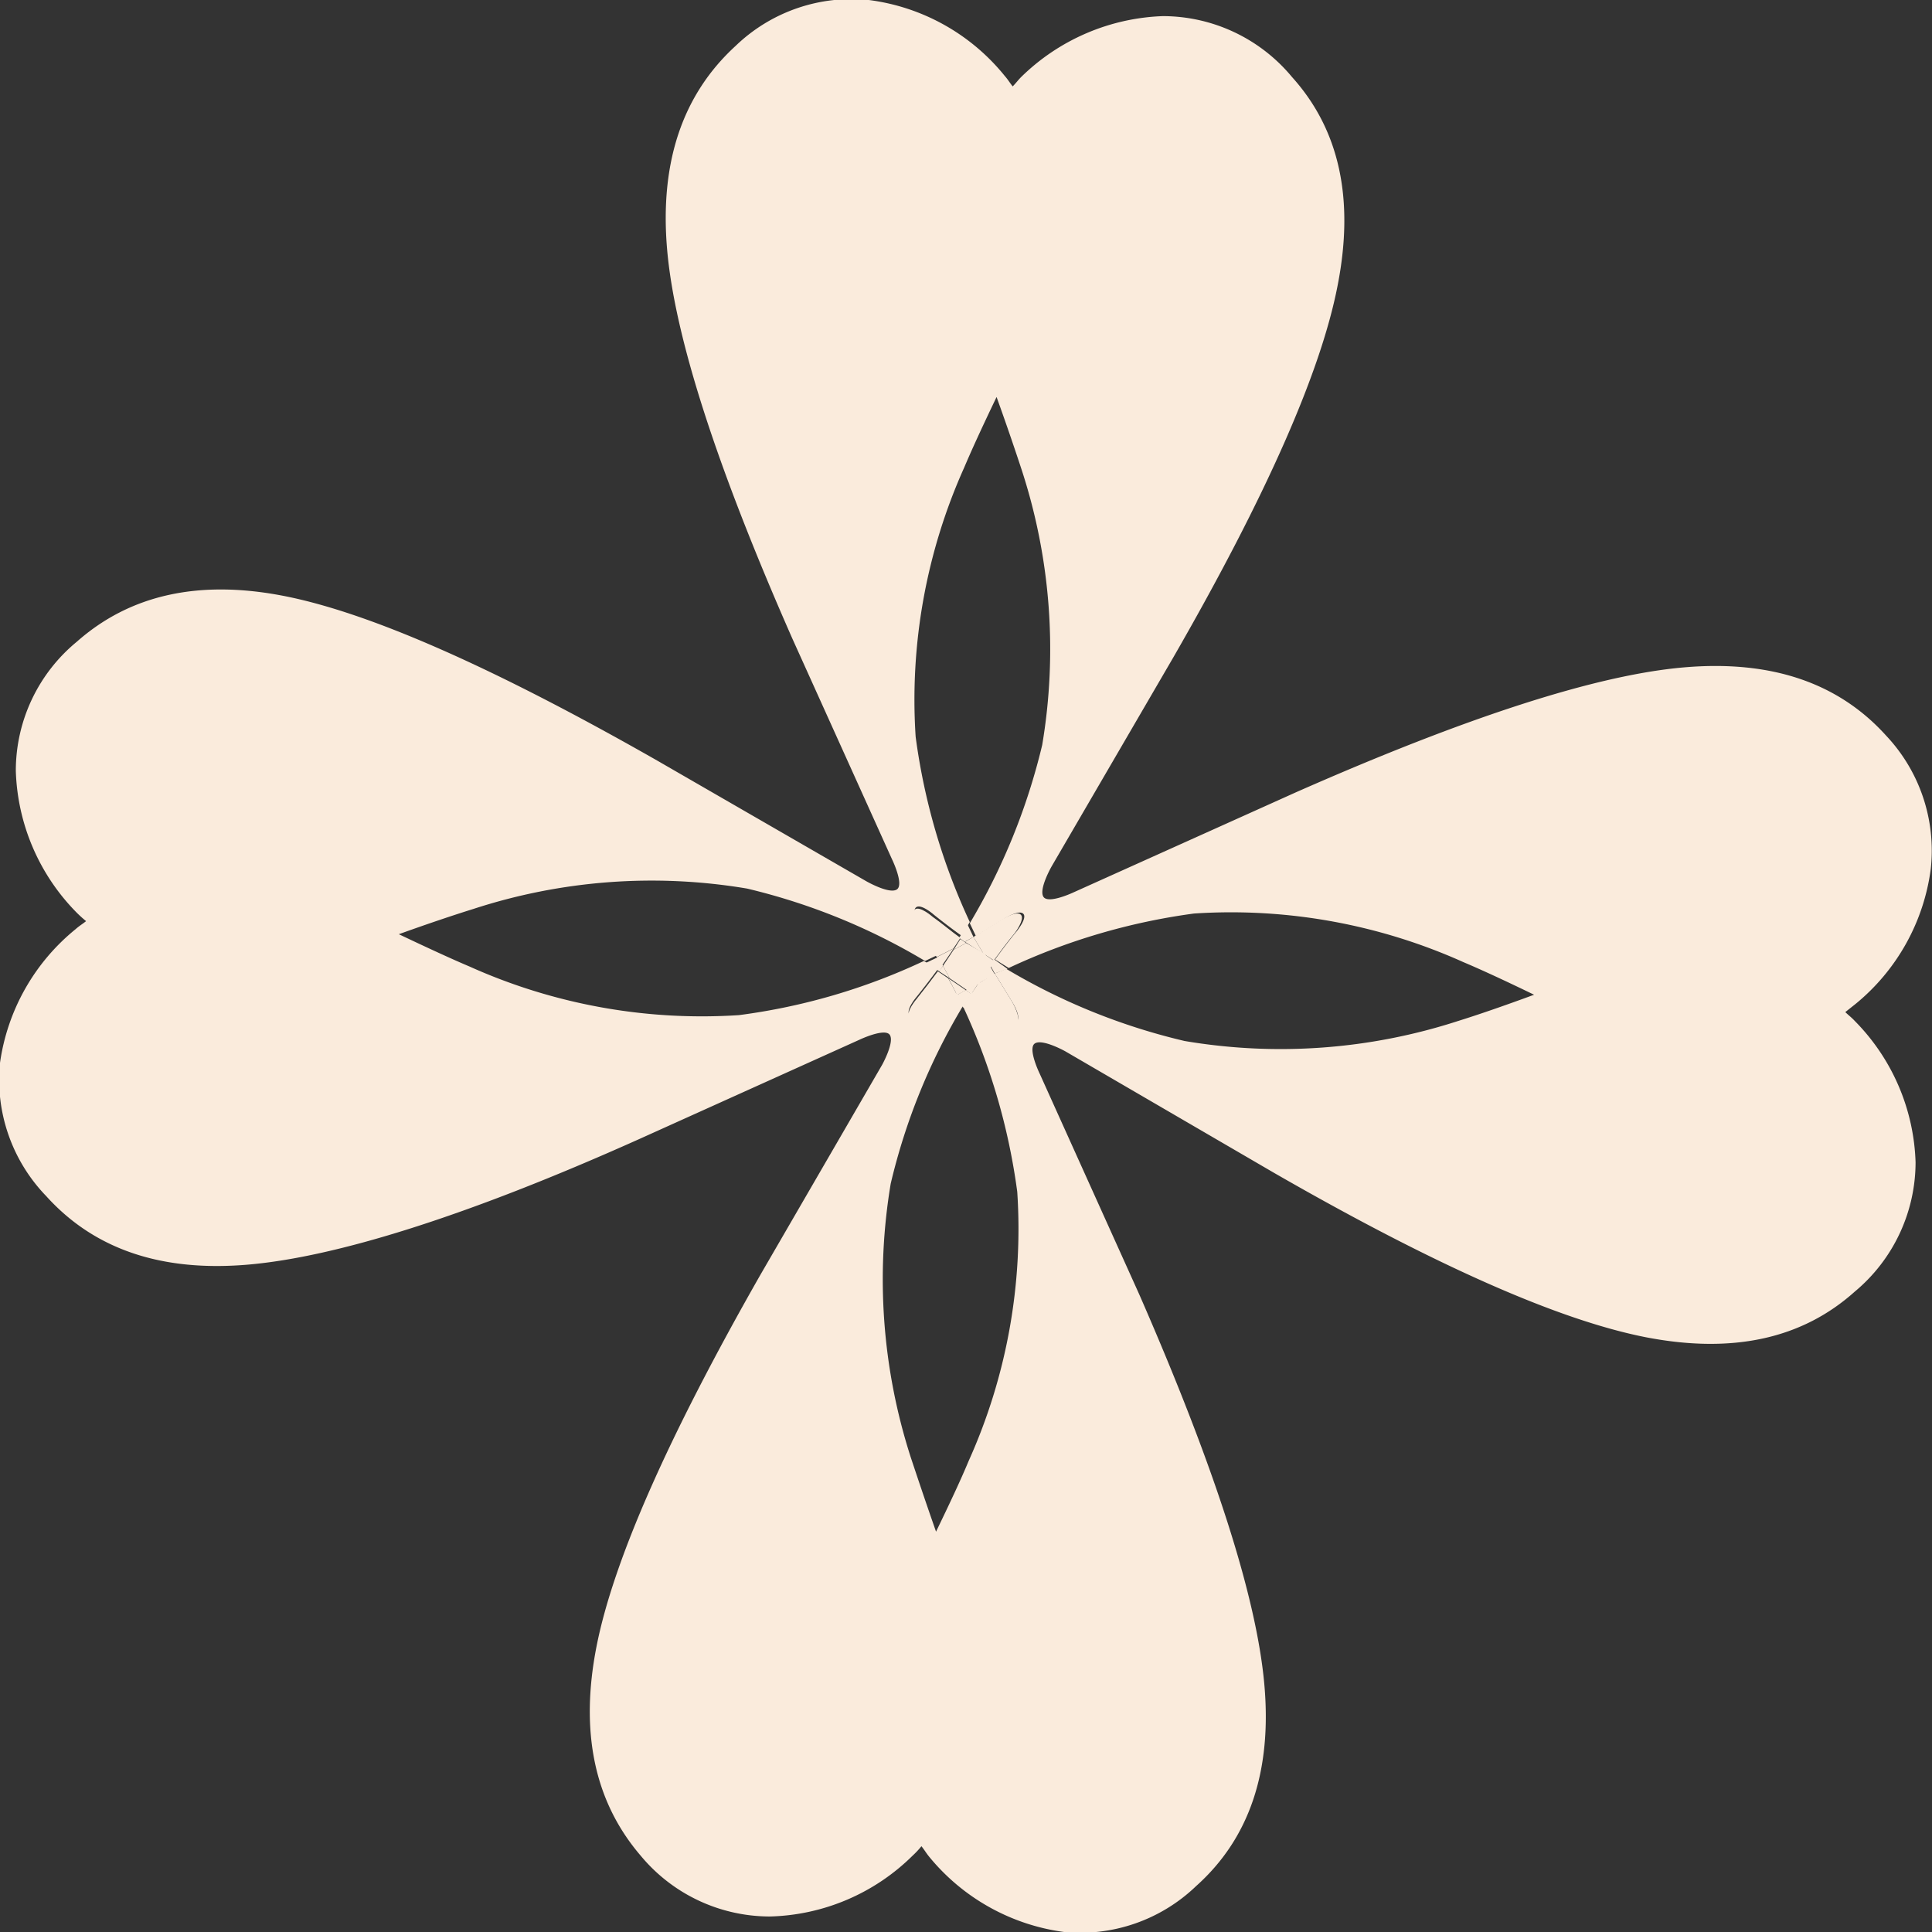 <svg id="Layer_1" data-name="Layer 1" xmlns="http://www.w3.org/2000/svg" viewBox="0 0 63.51 63.51"><rect x="0" y="0" width="63.51" height="63.51" fill="#333333" stroke="none"/><defs><style>.cls-1{fill:none}.cls-2{fill:#faebdc}</style></defs><path class="cls-1" d="M31.84 48.07c-.24.58-.6 1.35-1.07 2.32-.35-1-.63-1.84-.83-2.44a19.08 19.08 0 01-.66-9 20.46 20.46 0 012.38-5.85 21 21 0 011.78 6.09 18.58 18.58 0 01-1.6 8.88zM34.22 24.52a20.93 20.93 0 01-2.38 5.86 20.91 20.91 0 01-1.78-6.09 18.62 18.62 0 011.6-8.86c.24-.57.6-1.35 1.06-2.31.36 1 .64 1.83.84 2.44a19 19 0 01.66 8.96zM30.37 31.66a20.45 20.45 0 01-6.08 1.78 18.62 18.62 0 01-8.86-1.6c-.57-.24-1.35-.6-2.32-1.06 1-.36 1.84-.64 2.45-.83a18.9 18.9 0 019-.67 20.75 20.75 0 015.81 2.38zM50.39 32.73c-1 .36-1.84.64-2.45.83a18.9 18.9 0 01-9 .66 20.61 20.61 0 01-5.86-2.37 20.92 20.92 0 016.09-1.79 18.62 18.62 0 018.86 1.6c.61.24 1.39.6 2.36 1.07z"/><path class="cls-2" d="M63.47 28.56A5.51 5.51 0 0062 24.18c-1.58-1.75-3.8-2.49-6.66-2.24s-7.11 1.62-12.75 4.11l-7.29 3.28s-.84.4-1 .15.27-1 .27-1l4-6.87q4.57-7.94 5.4-12.22c.56-2.85.06-5.13-1.5-6.86a5.52 5.52 0 00-4.24-2 7 7 0 00-4.66 2c-.1.1-.18.21-.28.31-.09-.11-.16-.23-.25-.33A6.86 6.86 0 0028.56 0a5.49 5.49 0 00-4.38 1.51q-2.62 2.4-2.25 6.69T26.05 21l3.27 7.24s.41.84.16 1-1-.27-1-.27L21.6 25q-8-4.56-12.22-5.4t-6.86 1.5a5.49 5.49 0 00-2 4.24 6.93 6.93 0 002 4.66 4.12 4.12 0 00.31.28c-.11.09-.23.16-.34.26A6.9 6.9 0 000 34.94a5.5 5.5 0 001.52 4.38c1.58 1.75 3.79 2.5 6.65 2.25S15.31 40 21 37.45l7.25-3.27s.84-.4 1-.16S29 35 29 35l-4 6.9q-4.56 8-5.39 12.22T21.06 61a5.52 5.52 0 004.25 2A6.91 6.91 0 0030 61a2.87 2.87 0 00.29-.31c.09.11.16.23.25.34a6.91 6.91 0 004.44 2.48A5.5 5.5 0 0039.32 62q2.63-2.35 2.24-6.65t-4.11-12.8l-3.27-7.25s-.41-.84-.16-1 1 .26 1 .26l6.87 4q7.93 4.56 12.22 5.4c2.85.55 5.13.05 6.86-1.5a5.54 5.54 0 002-4.25 6.91 6.91 0 00-2-4.65c-.1-.11-.21-.19-.31-.29L61 33a6.89 6.89 0 002.47-4.44zm-15.53 5a18.9 18.9 0 01-9 .66 20.61 20.61 0 01-5.86-2.37l-.38.15.57.93s.31.49.16.63-.6-.23-.6-.23c-.29-.24-.59-.47-.9-.7-.1.15-.18.31-.27.46a21 21 0 011.78 6.09 18.58 18.58 0 01-1.6 8.85c-.24.58-.6 1.35-1.07 2.32-.35-1-.63-1.84-.83-2.44a19.08 19.08 0 01-.66-9 20.46 20.46 0 012.38-5.85l-.2-.42q-.47.27-.93.57s-.49.31-.63.15.23-.59.23-.59c.24-.3.47-.6.7-.91l-.46-.27a20.45 20.45 0 01-6.08 1.78 18.62 18.62 0 01-8.86-1.6c-.57-.24-1.35-.6-2.32-1.06 1-.36 1.84-.64 2.45-.83a18.9 18.9 0 019-.67 20.75 20.75 0 015.85 2.38l.42-.2c-.18-.31-.37-.62-.57-.92 0 0-.31-.5-.15-.64s.59.24.59.24c.3.24.6.47.91.69l.27-.45a20.91 20.91 0 01-1.78-6.09 18.62 18.62 0 011.6-8.86c.24-.57.6-1.35 1.06-2.31.36 1 .64 1.83.84 2.44a19 19 0 01.66 9 20.93 20.93 0 01-2.38 5.86l.2.42.93-.57s.49-.31.63-.16-.24.6-.24.6c-.24.29-.47.6-.69.9l.45.28a20.92 20.92 0 016.09-1.79 18.62 18.62 0 018.86 1.6c.57.24 1.35.6 2.32 1.07-1.06.39-1.88.67-2.49.86z"/><path class="cls-2" d="M32 30.8l-.29.16-.18-.13.27-.45z"/><path class="cls-2" d="M31.57 30.83c-.07.12-.15.23-.23.35l-.55.28c-.18-.31-.37-.62-.57-.92 0 0-.31-.5-.15-.64s.59.24.59.24c.34.24.6.47.91.69zM33.43 33.6c-.16.14-.6-.23-.6-.23-.29-.24-.59-.47-.9-.7l.23-.34.54-.33.57.93s.31.53.16.67zM33.12 31.85l-.42.15-.16-.29.13-.18z"/><path class="cls-2" d="M32.16 32.33c.18-.1.36-.2.55-.29-.06-.09-.11-.19-.16-.28zM31.76 31l-.19-.13-.22.35zM31 31.75l-.12.18-.46-.27.42-.2zM31.46 32.71q-.47.27-.93.57s-.49.31-.63.15.23-.59.23-.59c.24-.3.47-.6.7-.91l.34.23c.1.18.2.36.29.55zM33.36 30.67c-.24.29-.47.6-.69.9l-.34-.22-.33-.55.93-.57s.49-.31.63-.16-.2.6-.2.6z"/><path class="cls-2" d="M32.33 31.35L32 30.8l-.28.16zM31 31.75l-.13.18.35.23zM31.93 32.67c-.1.15-.18.31-.27.46l-.2-.42a2.69 2.69 0 01.29-.16z"/><path class="cls-2" d="M31.75 32.55l.18.13c.08-.12.15-.24.23-.35zM31.35 31.18l-.55.28a2.69 2.69 0 00.16.29zM31.18 32.16c.09.18.19.36.28.55l.29-.16zM32.55 31.76l.12-.18-.34-.23z"/><path class="cls-2" d="M31 31.75l.22.41.57.39.41-.22.39-.57-.22-.41-.61-.35-.41.22z"/></svg>